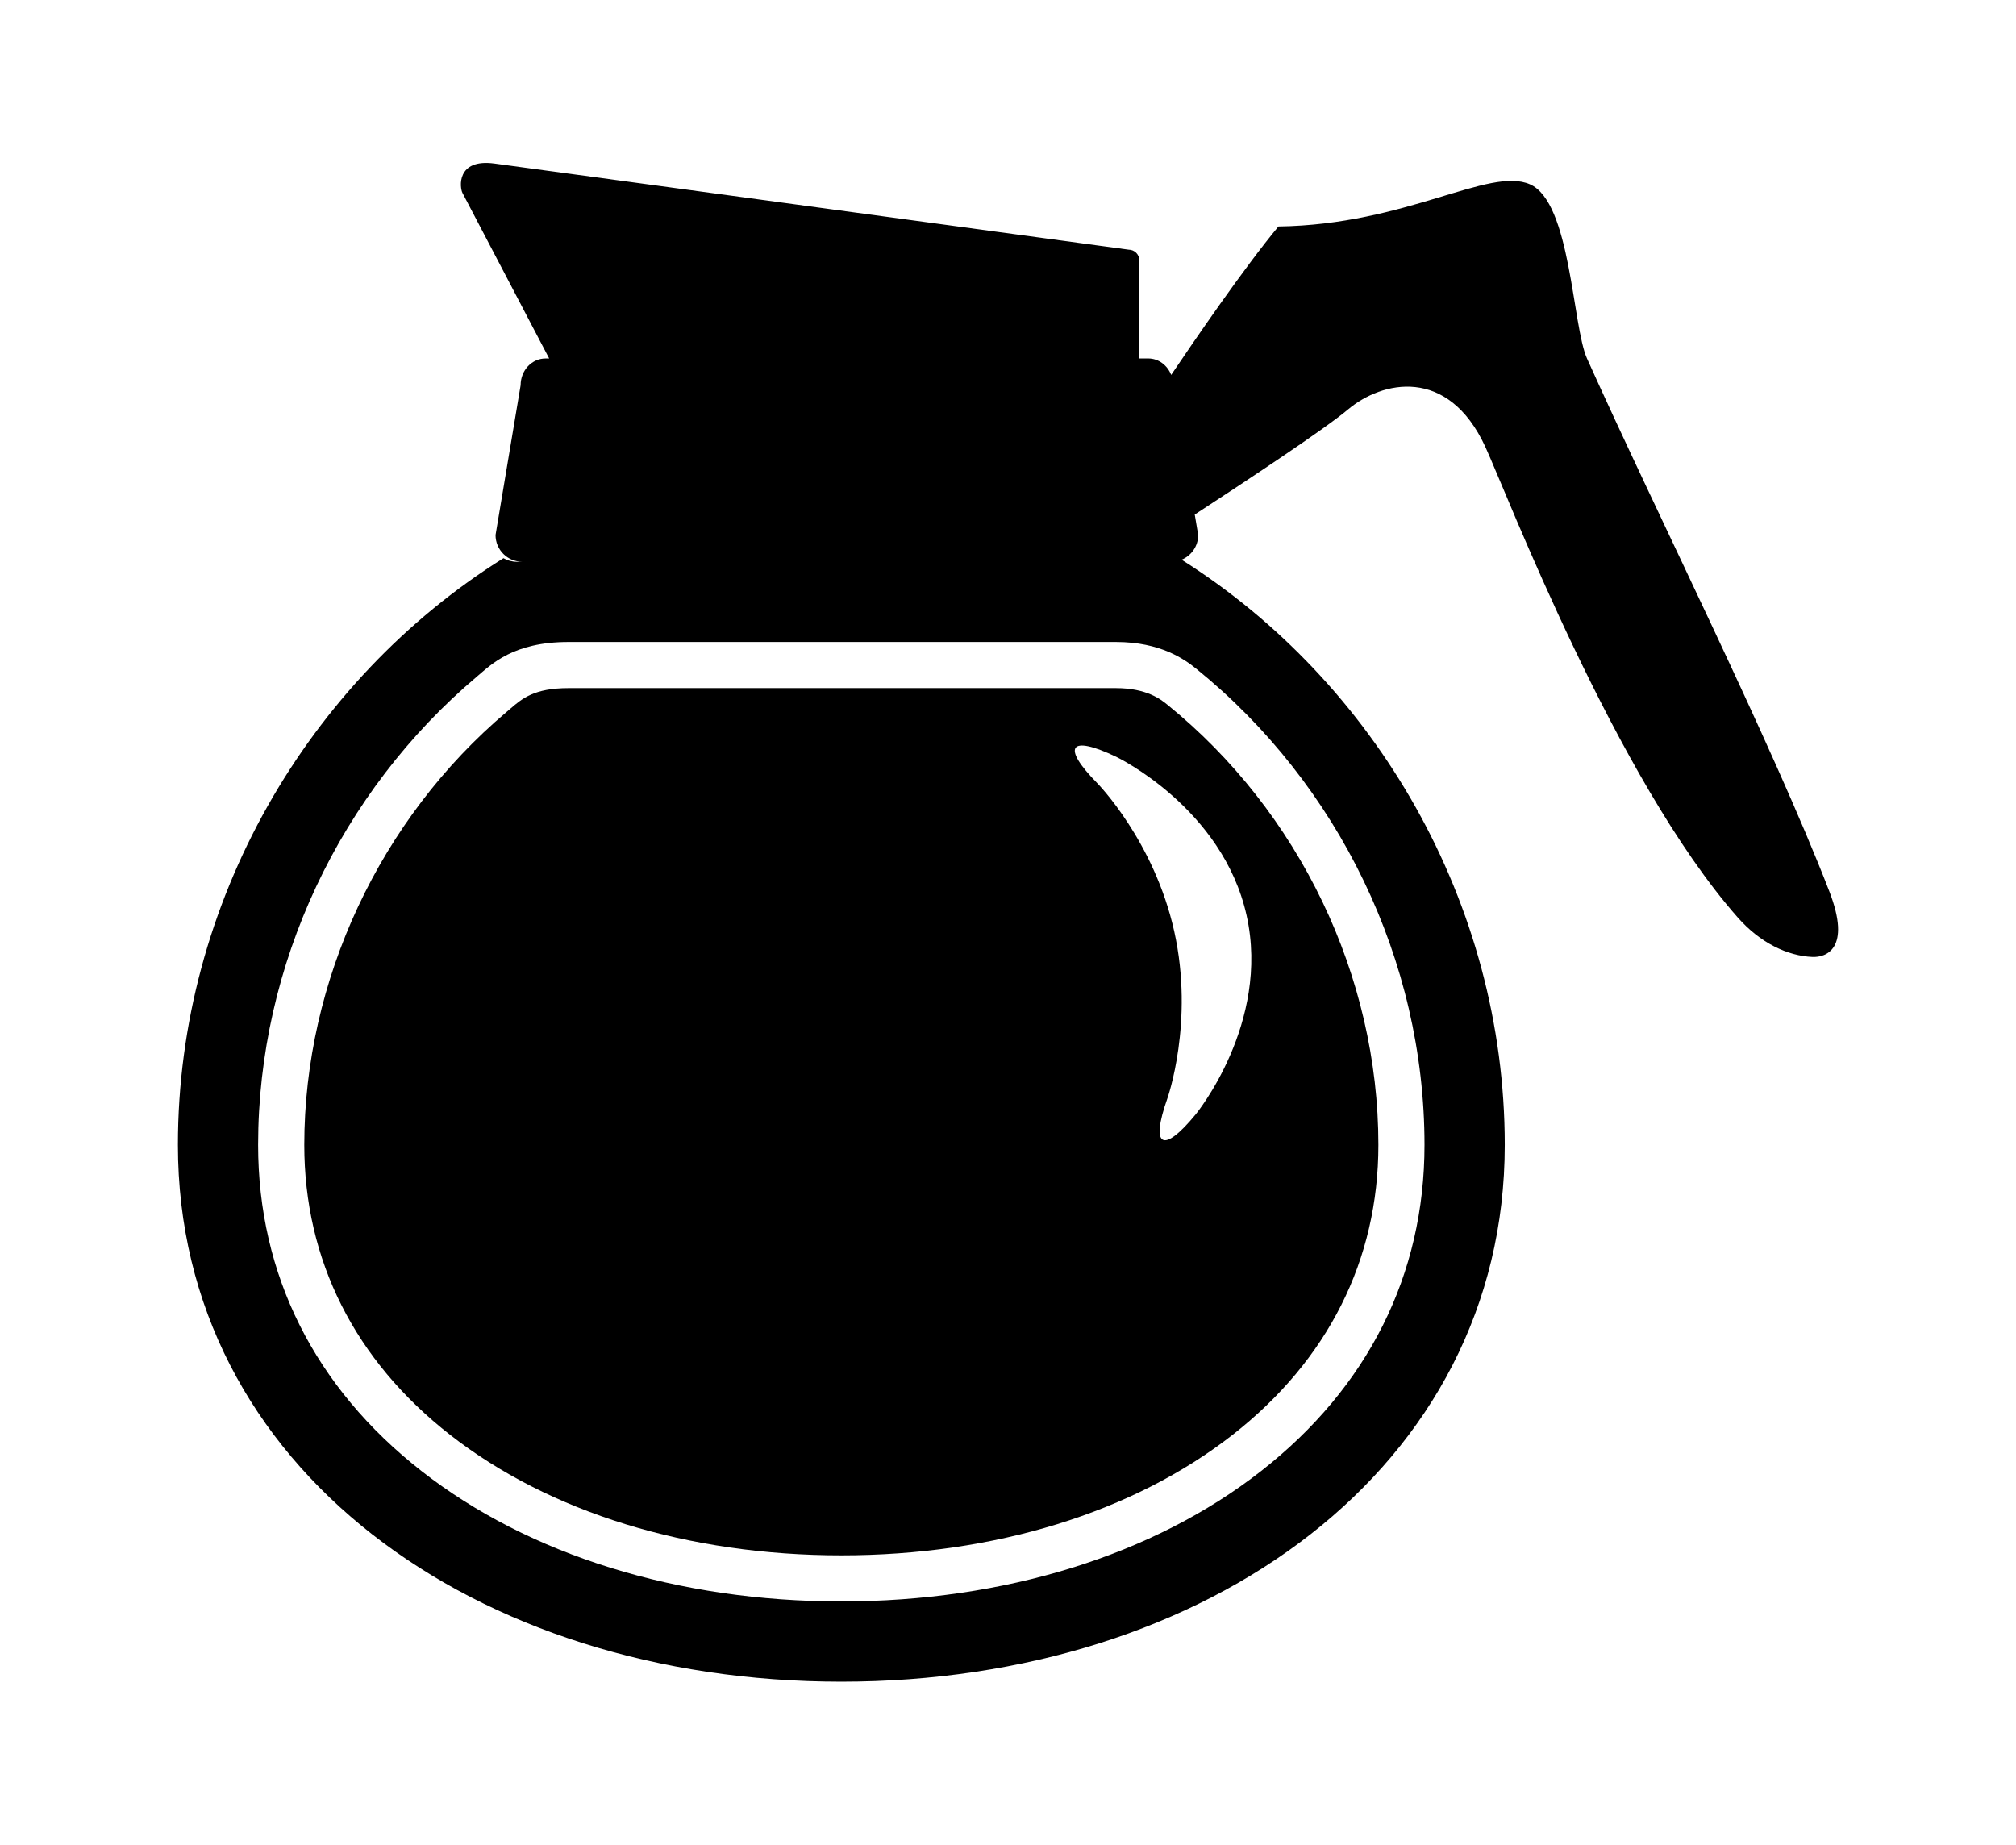 <?xml version="1.0" ?>
<svg xmlns="http://www.w3.org/2000/svg" xmlns:ev="http://www.w3.org/2001/xml-events" xmlns:xlink="http://www.w3.org/1999/xlink" baseProfile="full" enable-background="new 0 0 100 100" height="549px" version="1.1" viewBox="0 0 100 100" width="600px" x="0px" xml:space="preserve" y="0px">
	<defs/>
	<path d="M 94.527,48.329 C 91.454,40.377 85.109,27.722 81.387,19.432 C 80.591,17.66 80.517,10.958 78.293,9.991 C 76.069,9.024 71.622,12.181 64.661,12.278 C 62.801,14.51 60.027,18.571 58.846,20.326 C 58.643,19.802 58.163,19.433 57.603,19.433 L 57.12,19.433 L 57.12,14.116 C 57.12,13.796 56.86,13.536 56.54,13.536 C 56.54,13.536 24.254,9.149 22.165,8.866 C 20.077,8.582 20.273,10.191 20.431,10.47 L 25.126,19.434 L 24.926,19.434 C 24.182,19.434 23.579,20.083 23.579,20.884 L 22.219,29.005 C 22.219,29.806 22.868,30.455 23.669,30.455 L 23.37,30.455 C 23.107,30.455 22.861,30.384 22.648,30.261 C 12.083,36.869 5.0,48.896 5.0,62.068 C 5.0,79.567 21.102,91.169 40.965,91.169 C 60.828,91.169 76.93,79.567 76.93,62.068 C 76.93,48.95 69.904,36.97 59.412,30.344 C 59.939,30.127 60.31,29.609 60.31,29.004 L 60.124,27.894 C 62.686,26.224 67.154,23.277 68.434,22.197 C 70.261,20.656 73.851,19.83 75.878,24.227 C 77.041,26.75 82.964,42.256 89.558,49.736 C 90.783,51.126 92.263,51.823 93.611,51.88 C 94.331,51.91 95.736,51.458 94.527,48.329 M 60.204,36.254 C 67.919,42.502 72.579,52.072 72.579,62.068 C 72.579,69.105 69.514,75.22 63.716,79.753 C 57.888,84.309 49.808,86.818 40.964,86.818 C 32.121,86.818 24.041,84.309 18.212,79.753 C 12.414,75.221 9.349,69.105 9.349,62.068 C 9.349,52.293 13.805,42.926 21.216,36.674 C 21.997,36.015 23.175,34.804 26.172,34.804 C 29.169,34.804 53.436,34.804 55.853,34.804 C 58.271,34.804 59.58,35.748 60.204,36.254"/>
	<path d="M 58.631,38.197 C 58.301,37.93 57.529,37.305 55.853,37.305 L 26.173,37.305 C 24.315,37.305 23.657,37.873 23.021,38.422 L 22.83,38.586 C 15.955,44.386 11.851,53.165 11.851,62.069 C 11.851,68.309 14.583,73.743 19.753,77.784 C 25.144,81.998 32.677,84.319 40.965,84.319 C 49.253,84.319 56.786,81.998 62.177,77.784 C 67.346,73.742 70.079,68.308 70.079,62.069 C 70.08,52.927 65.8,44.003 58.631,38.197 M 60.174,60.414 C 58.393,62.583 57.702,62.193 58.64,59.548 C 58.64,59.548 60.105,55.413 59.014,50.501 C 57.923,45.589 54.844,42.463 54.844,42.463 C 52.874,40.463 53.335,39.817 55.867,41.029 C 55.867,41.029 61.637,43.788 62.935,49.63 C 64.233,55.471 60.174,60.414 60.174,60.414"/>
</svg>
